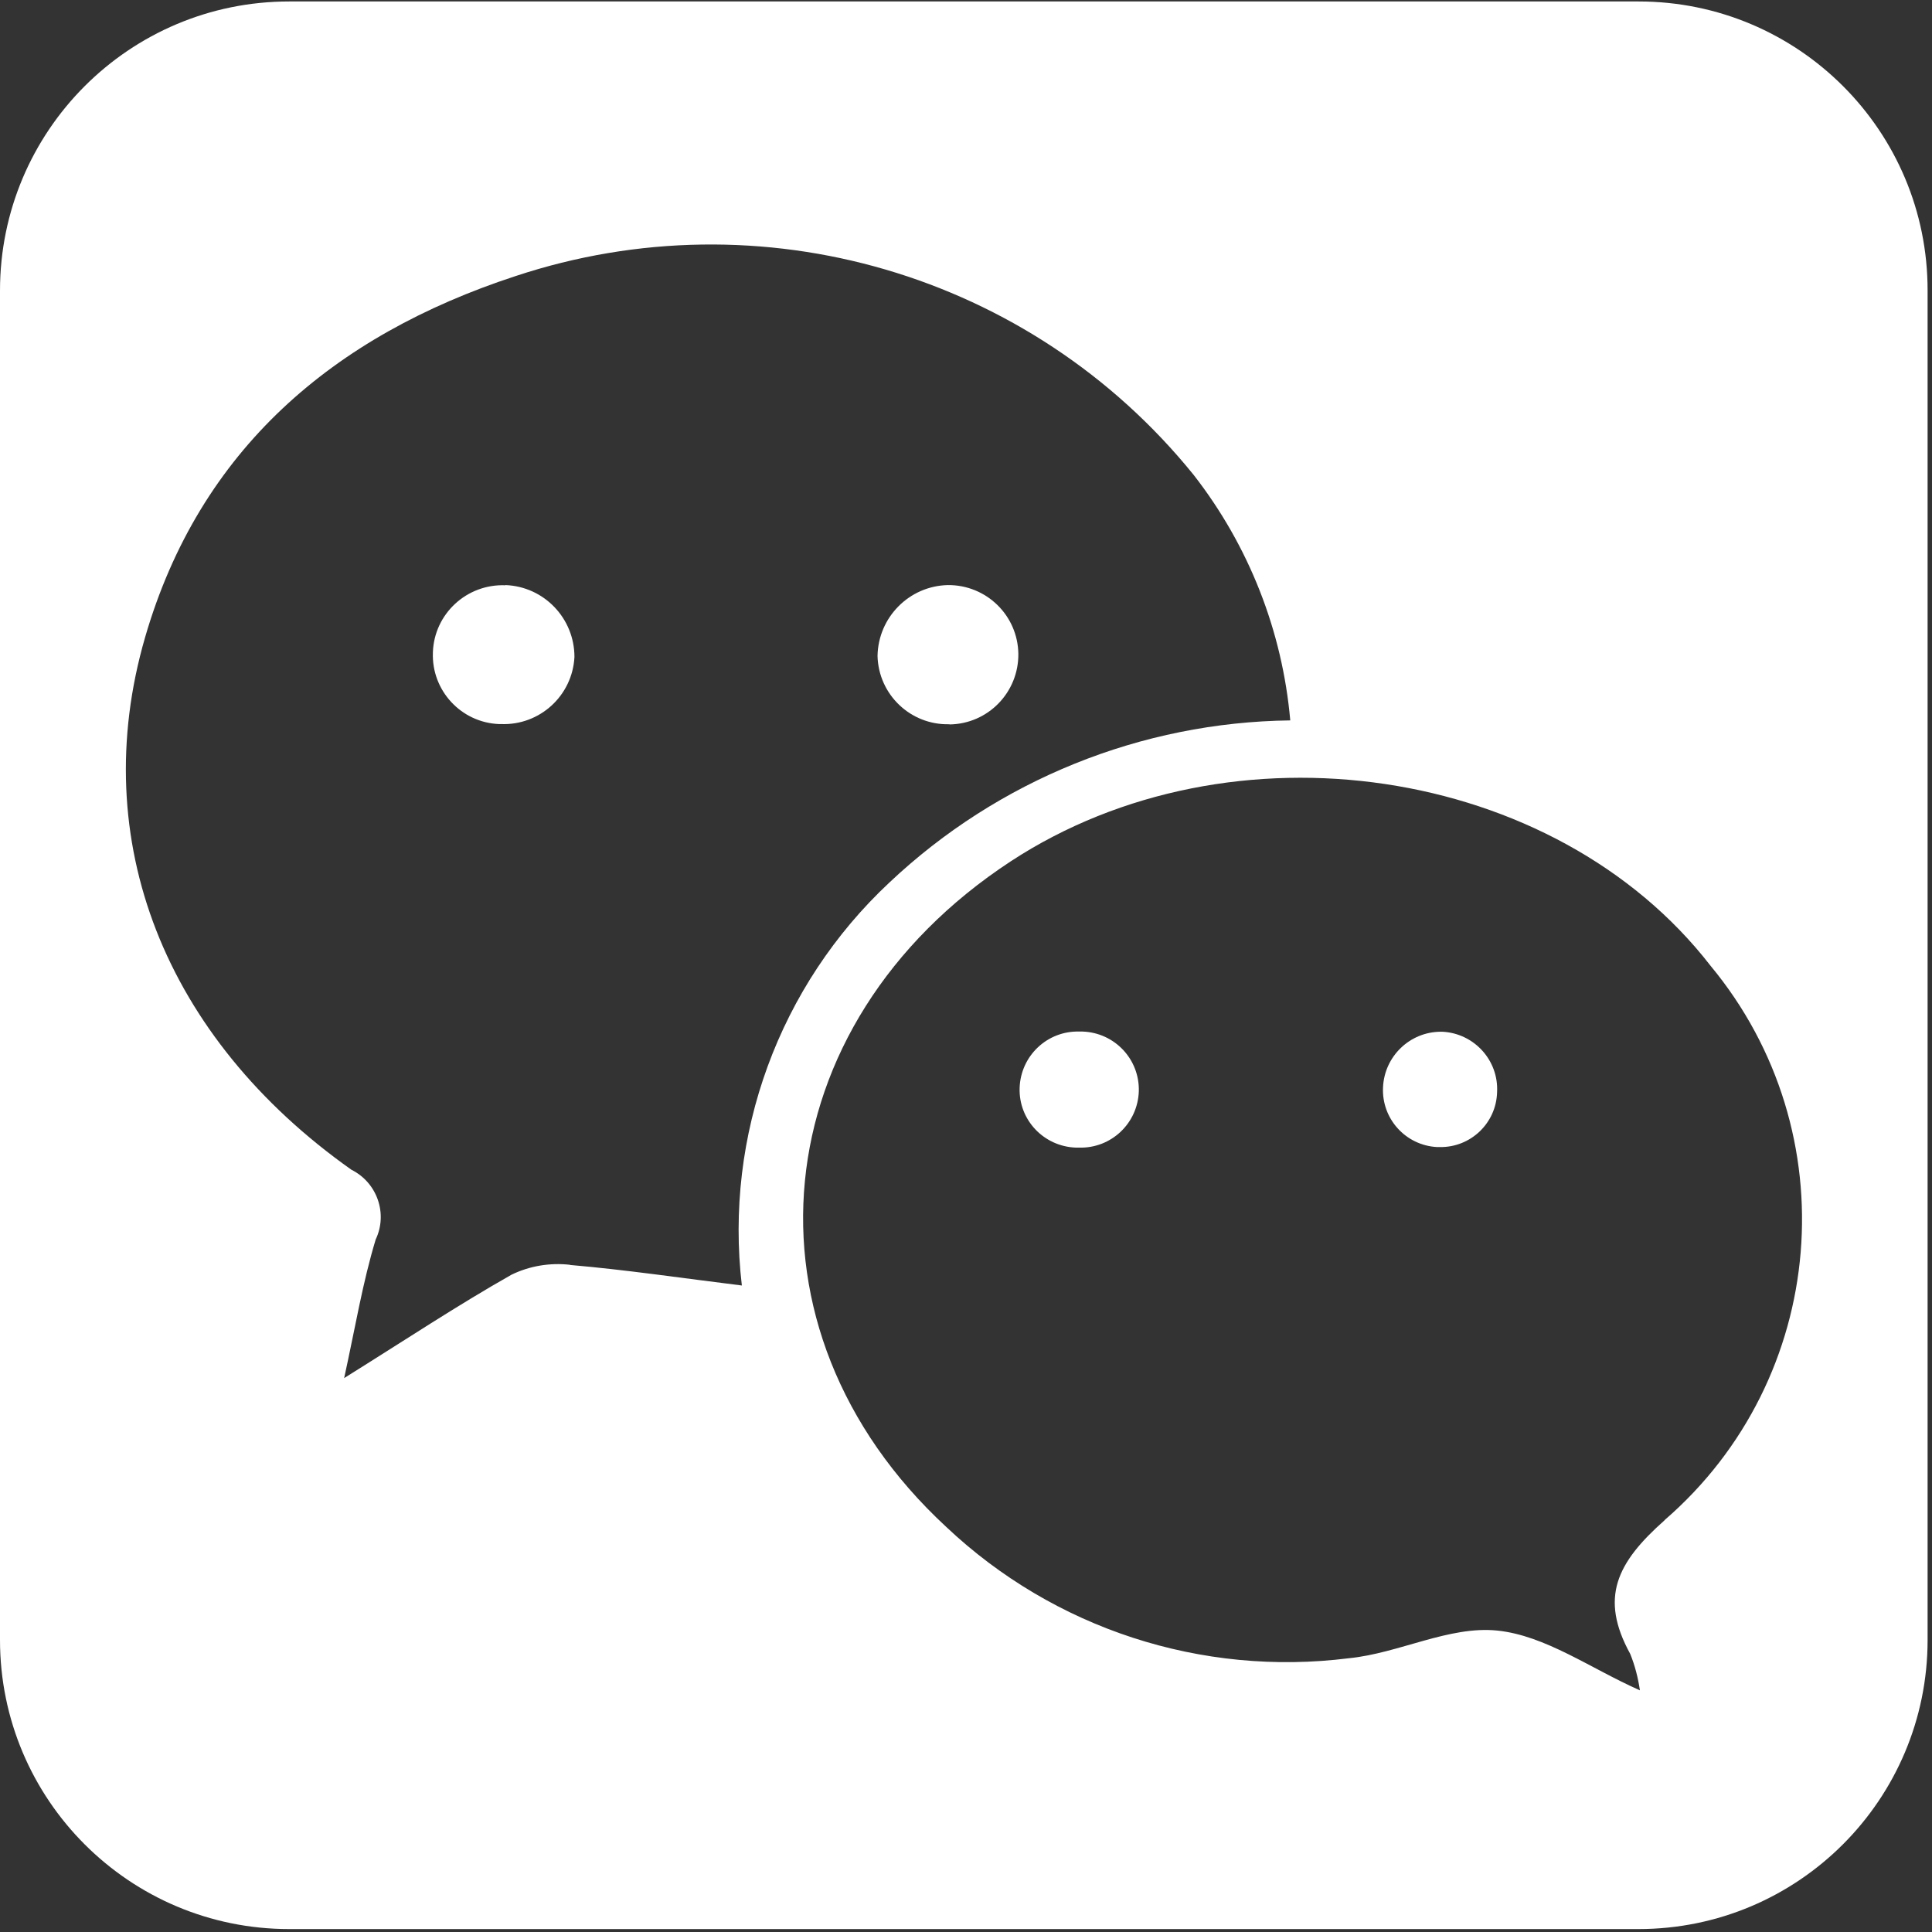 <?xml version="1.0" encoding="UTF-8"?><svg id="Layer_2" xmlns="http://www.w3.org/2000/svg" xmlns:xlink="http://www.w3.org/1999/xlink" viewBox="0 0 105.37 105.37"><rect x="0" y="0" width="105.37" height="105.37" fill="#333333" stroke="none"/><defs><style>.cls-1{fill:none;}.cls-2{fill:#fff;}.cls-3{clip-path:url(#clippath);}</style><clipPath id="clippath"><rect class="cls-1" width="105.37" height="105.37"/></clipPath></defs><g id="Layer_1-2"><g id="Group_226"><g class="cls-3"><g id="Group_225"><path id="Path_163" class="cls-2" d="M58.87,56.26c-1.75-.05-3.2,1.32-3.26,3.07s1.32,3.2,3.07,3.26c.06,0,.11,0,.17,0,1.75.05,3.2-1.32,3.26-3.07.05-1.75-1.32-3.2-3.07-3.26-.06,0-.11,0-.17,0"/><path id="Path_164" class="cls-2" d="M51.79,39.51c2.1-.03,3.77-1.75,3.75-3.85-.03-2.1-1.75-3.77-3.85-3.75h0c-2.1.05-3.79,1.75-3.83,3.86.05,2.11,1.8,3.78,3.91,3.73,0,0,0,0,.01,0"/><path id="Path_165" class="cls-2" d="M27.56,31.92c-2.1-.08-3.87,1.55-3.95,3.64,0,.01,0,.02,0,.03-.08,2.07,1.54,3.82,3.61,3.9.04,0,.07,0,.11,0,2.11.08,3.89-1.55,4-3.66,0-2.11-1.66-3.84-3.76-3.92"/><path id="Path_166" class="cls-2" d="M78.57,56.27c-1.68.01-3.06,1.34-3.14,3.02-.09,1.72,1.23,3.18,2.95,3.27.05,0,.1,0,.14,0,1.69.03,3.09-1.31,3.13-3,.09-1.73-1.25-3.2-2.98-3.29-.04,0-.08,0-.11,0"/><path id="Path_167" class="cls-2" d="M89.37.08H15.77C7.06.08,0,7.14,0,15.85h0v73.59c0,8.71,7.06,15.77,15.77,15.77h73.59c8.71,0,15.77-7.06,15.77-15.77V15.85C105.14,7.14,98.08.08,89.37.08M31.08,68.98c-1.09-.12-2.19.06-3.18.54-2.95,1.67-5.78,3.55-9.13,5.64.61-2.78,1.01-5.22,1.72-7.56.67-1.41.08-3.1-1.32-3.8-10.17-7.19-14.47-17.95-11.26-29.03,2.97-10.25,10.27-16.46,20.2-19.71,13.38-4.44,28.12-.13,36.99,10.84,3.01,3.86,4.84,8.51,5.27,13.39-8.13.1-15.93,3.25-21.85,8.83-6.03,5.63-9.02,13.8-8.06,21.99-3.32-.41-6.34-.86-9.37-1.12M90.79,82.91c-2.62,2.32-3.56,4.23-1.88,7.29.26.64.43,1.31.53,1.99-2.69-1.19-5.15-2.99-7.78-3.26s-5.36,1.24-8.1,1.51c-8.02,1.01-16.07-1.61-21.95-7.16-11.7-10.82-10.03-27.42,3.51-36.3,12.04-7.89,29.69-5.26,38.17,5.69,7.53,9.08,6.42,22.52-2.51,30.24"/></g></g></g></g></svg>